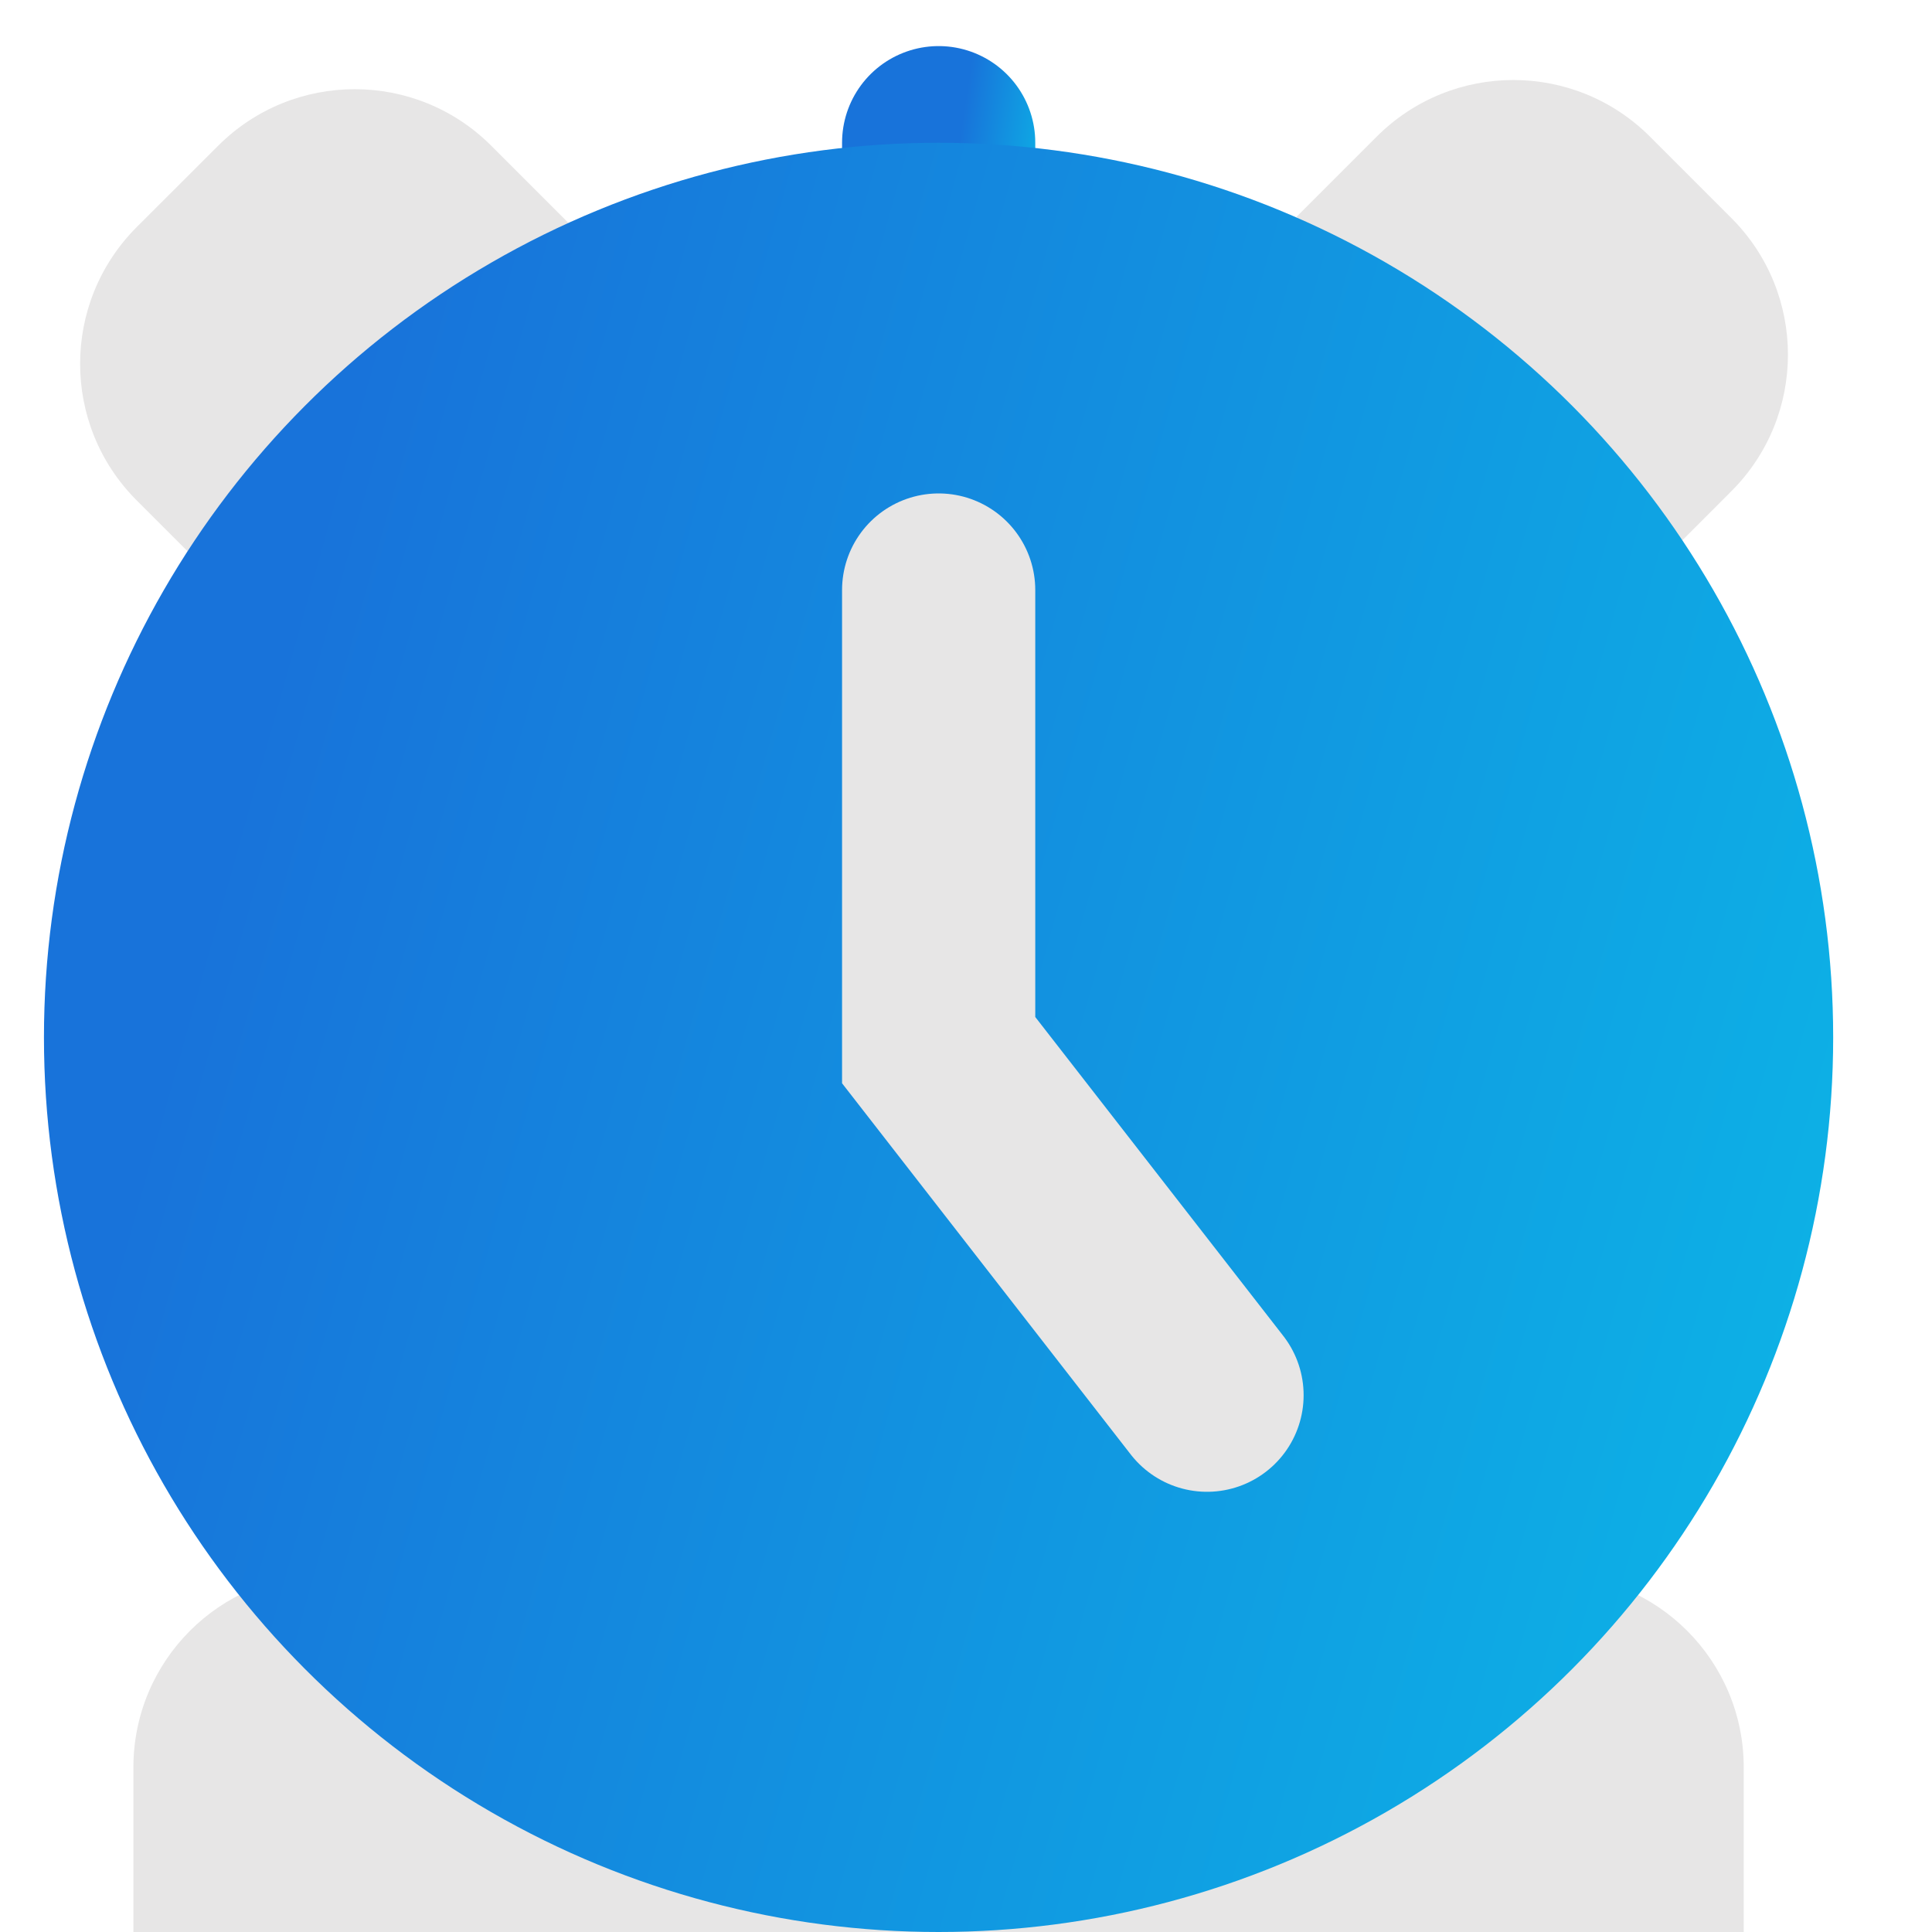 <svg width="20" height="20" viewBox="0 0 20 20" fill="none" xmlns="http://www.w3.org/2000/svg">
<path d="M14.252 1.414C15.033 0.633 16.299 0.633 17.08 1.414L17.923 2.257C18.704 3.038 18.704 4.304 17.923 5.085L17.093 5.916L13.421 2.245L14.252 1.414Z" fill="#E7E6E6"/>
<path d="M5.086 1.509C4.305 0.728 3.039 0.728 2.258 1.509L1.415 2.351C0.634 3.133 0.634 4.399 1.415 5.18L2.247 6.012L5.918 2.341L5.086 1.509Z" fill="#E7E6E6"/>
<path d="M1.381 18.296C1.381 17.191 2.276 16.296 3.381 16.296H16.051C17.156 16.296 18.051 17.191 18.051 18.296V20H1.381V18.296Z" fill="#E7E6E6"/>
<path d="M9.717 1.477L9.717 3.33" stroke="url(#paint0_linear_2098_4474)" stroke-width="2" stroke-linecap="round"/>
<circle cx="9.716" cy="10.739" r="9.261" fill="url(#paint1_linear_2098_4474)"/>
<path d="M9.717 6.108V10.871L12.495 14.443" stroke="#E7E6E6" stroke-width="2" stroke-linecap="round"/>
<defs>
<linearGradient id="paint0_linear_2098_4474" x1="9.87" y1="1.866" x2="10.844" y2="2.013" gradientUnits="userSpaceOnUse">
<stop stop-color="#1873DA"/>
<stop offset="1" stop-color="#0CB3E6"/>
</linearGradient>
<linearGradient id="paint1_linear_2098_4474" x1="3.285" y1="5.359" x2="20.404" y2="10.147" gradientUnits="userSpaceOnUse">
<stop stop-color="#1873DA"/>
<stop offset="1" stop-color="#0CB3E6"/>
</linearGradient>
</defs>
</svg>
